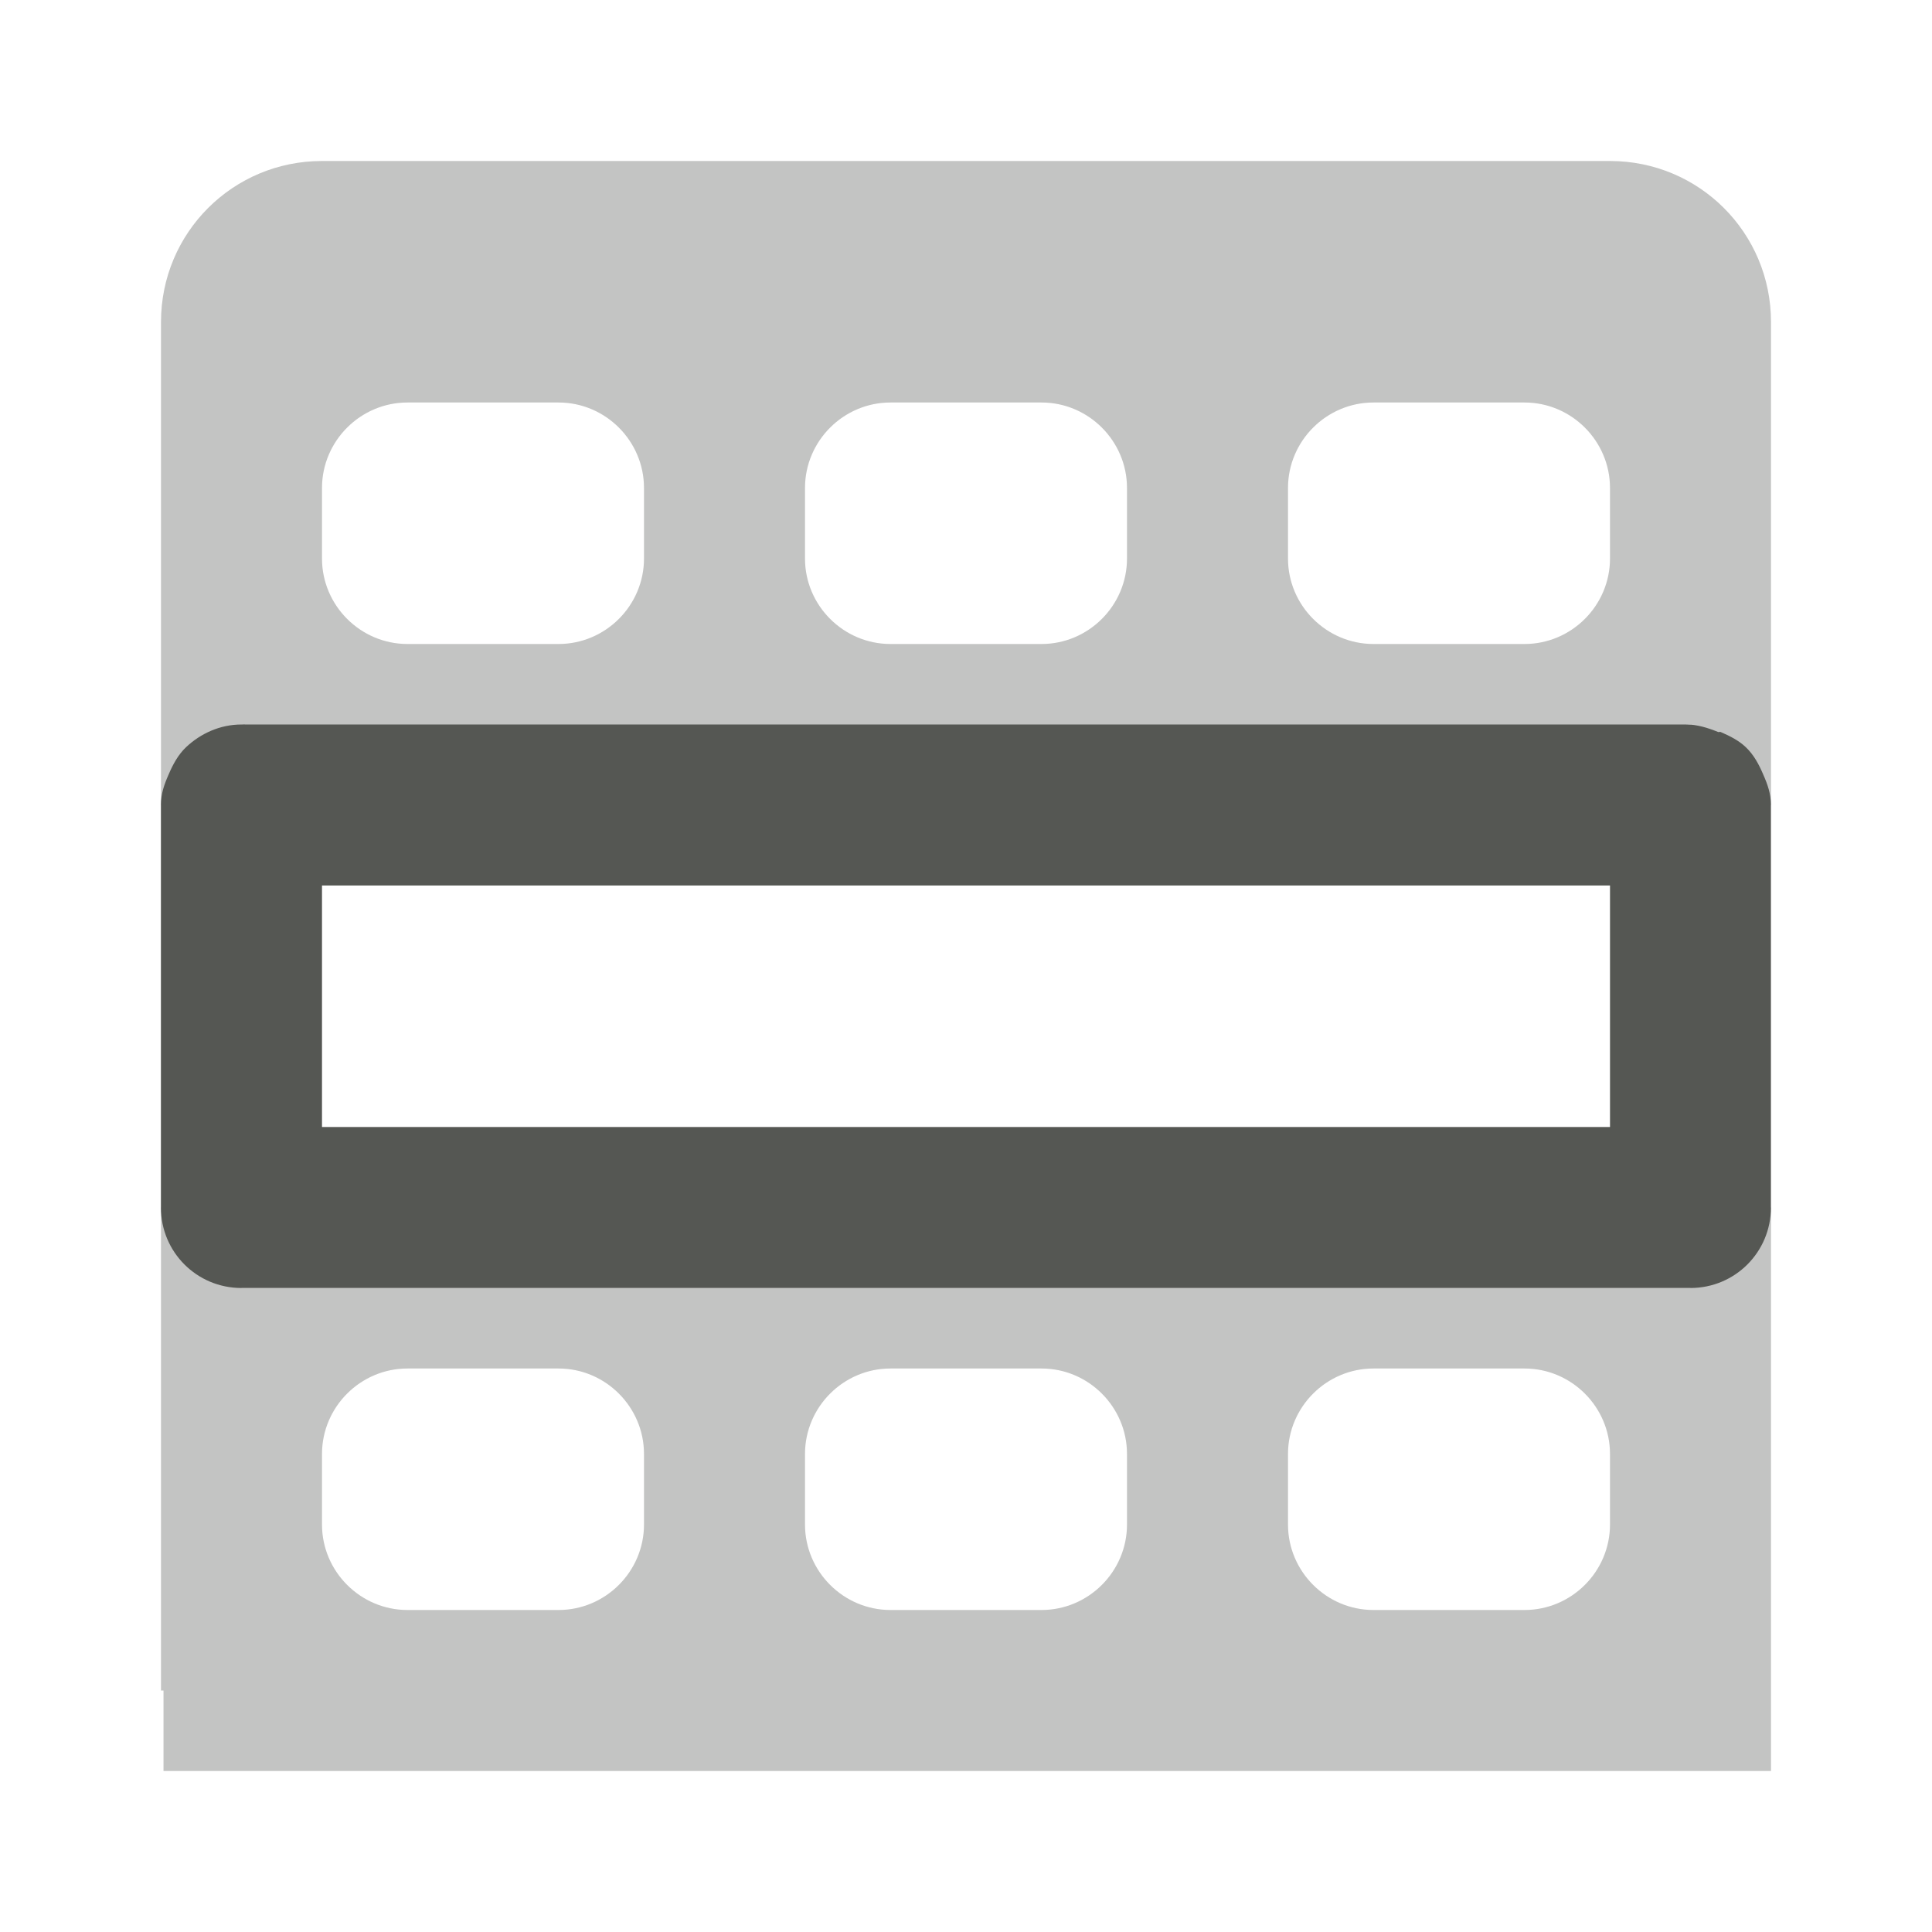 <?xml version="1.0" encoding="UTF-8" standalone="no"?>
<!-- Created with Inkscape (http://www.inkscape.org/) -->

<svg
   xmlns:dc="http://purl.org/dc/elements/1.1/"
   xmlns:cc="http://creativecommons.org/ns#"
   xmlns:rdf="http://www.w3.org/1999/02/22-rdf-syntax-ns#"
   xmlns:svg="http://www.w3.org/2000/svg"
   xmlns="http://www.w3.org/2000/svg"
   xmlns:sodipodi="http://sodipodi.sourceforge.net/DTD/sodipodi-0.dtd"
   xmlns:inkscape="http://www.inkscape.org/namespaces/inkscape"
   id="svg7384"
   sodipodi:docname="select-case.svg"
   version="1.1"
   inkscape:version="0.48.4 r9939"
   height="24"
   width="24"
   inkscape:export-filename="/home/raizen/Escritorio/PSPP icon original/Carpeta sin título/goto-case.png"
   inkscape:export-xdpi="90"
   inkscape:export-ydpi="90">
  <sodipodi:namedview
     inkscape:cy="7.2794329"
     pagecolor="#4d4d4d"
     borderopacity="1"
     showborder="false"
     inkscape:bbox-paths="false"
     guidetolerance="10"
     inkscape:object-paths="true"
     inkscape:window-width="1366"
     showguides="true"
     inkscape:object-nodes="true"
     inkscape:snap-bbox="true"
     inkscape:pageshadow="2"
     inkscape:guide-bbox="true"
     inkscape:snap-nodes="false"
     bordercolor="#666666"
     objecttolerance="10"
     id="namedview88"
     showgrid="true"
     inkscape:window-maximized="1"
     inkscape:window-x="0"
     inkscape:snap-global="true"
     inkscape:window-y="28"
     gridtolerance="10"
     inkscape:window-height="675"
     inkscape:snap-others="false"
     inkscape:snap-to-guides="true"
     inkscape:current-layer="layer12"
     inkscape:snap-bbox-midpoints="false"
     inkscape:zoom="16"
     inkscape:cx="9.0857225"
     inkscape:snap-grids="true"
     inkscape:pageopacity="0"
     inkscape:bbox-nodes="true"
     inkscape:snap-bbox-edge-midpoints="false">
    <inkscape:grid
       spacingx="1px"
       spacingy="1px"
       id="grid4866"
       empspacing="2"
       enabled="true"
       type="xygrid"
       snapvisiblegridlinesonly="true"
       visible="true" />
    <sodipodi:guide
       position="0,0"
       orientation="0,16.085"
       id="guide3001" />
    <sodipodi:guide
       position="24,16.799"
       orientation="-16.024,0"
       id="guide3003" />
    <sodipodi:guide
       position="15.62,24"
       orientation="0,-16.085"
       id="guide3005" />
    <sodipodi:guide
       position="0,16.024"
       orientation="16.024,0"
       id="guide3007" />
    <sodipodi:guide
       position="0,0"
       orientation="0,24"
       id="guide3022" />
    <sodipodi:guide
       position="24,0"
       orientation="-24,0"
       id="guide3024" />
    <sodipodi:guide
       position="24,24"
       orientation="0,-24"
       id="guide3026" />
    <sodipodi:guide
       position="0,24"
       orientation="24,0"
       id="guide3028" />
  </sodipodi:namedview>
  <defs
     id="defs7386">
    <inkscape:path-effect
       effect="spiro"
       id="path-effect91806"
       is_visible="true" />
  </defs>
  <g
     inkscape:label="GNU PSPP Symbolic icon theme"
     transform="translate(-60.952,-639)"
     inkscape:groupmode="layer"
     id="layer12"
     style="display:inline">
    <g
       transform="matrix(1.5,0,0,1.499,4.952,514.166)"
       inkscape:label="lc_togglemergecells"
       id="lc_mergecells"
       style="display:inline">
      <path
         sodipodi:nodetypes="ccccccccccccccccccccccccccccccccccccccccccccccccccccccc"
         inkscape:connector-curvature="0"
         id="path4419"
         d="m 482.667,239.035 -1.333,-0.005 -2e-5,1.338 1e-5,3.996 10e-6,4.67 0,1.333 1.333,0.005 5.333,0 5.333,0 1.333,-0.005 0,-1.333 0,-4.67 -10e-6,-3.996 10e-6,-1.338 -1.333,0.005 -5.333,0 z m 0,1.332 2,0 0.667,0 0,2 -2.667,0 z m 4,0 2.667,0 0,2 -2.667,0 z m 4,0 2.667,0 0,2 -2.667,0 z m -8,3.33 10.667,0 0,2 -10.667,0 z m 0,3.337 2.667,0 0,2 -0.667,0 -2,0 z m 4,0 2.667,0 0,2 -2.667,0 z m 4,0 2.667,0 0,2 -2,0 -0.667,0 z"
         style="font-size:medium;font-style:normal;font-variant:normal;font-weight:normal;font-stretch:normal;text-indent:0;text-align:start;text-decoration:none;line-height:normal;letter-spacing:normal;word-spacing:normal;text-transform:none;direction:ltr;block-progression:tb;writing-mode:lr-tb;text-anchor:start;baseline-shift:baseline;opacity:0.35;color:#000000;fill:#555753;fill-opacity:1;stroke:none;stroke-width:2;marker:none;visibility:visible;display:inline;overflow:visible;enable-background:new;font-family:Sans;-inkscape-font-specification:Sans" />
      <rect
         style="fill:none;stroke:none"
         id="rect4421"
         width="16"
         height="16"
         x="480"
         y="236.362" />
      <g
         transform="matrix(0.667,0,0,0.667,378.667,-113.363)"
         style="display:inline"
         id="g4423">
        <rect
           y="533.374"
           x="154"
           height="7"
           width="2"
           id="rect4425"
           style="fill:#555753;fill-opacity:1;fill-rule:nonzero;stroke:none" />
        <rect
           y="538.374"
           x="154"
           height="2"
           width="20"
           id="rect4427"
           style="fill:#555753;fill-opacity:1;fill-rule:nonzero;stroke:none" />
        <rect
           y="533.374"
           x="172"
           height="7"
           width="2"
           id="rect4429"
           style="fill:#555753;fill-opacity:1;fill-rule:nonzero;stroke:none" />
        <rect
           y="533.374"
           x="154"
           height="2"
           width="20"
           id="rect4431"
           style="fill:#555753;fill-opacity:1;fill-rule:nonzero;stroke:none" />
      </g>
    </g>
    <g
       transform="matrix(1.5,0,0,1.499,4.952,514.166)"
       inkscape:label="lc_togglemergecells"
       id="lc_mergecells-7"
       style="display:inline">
      <path
         sodipodi:nodetypes="ccccccccccccccccccccccccccccccccccccccccccccccccccccccc"
         inkscape:connector-curvature="0"
         id="path4435"
         d="m 482.667,239.035 -1.333,-0.005 -2e-5,1.338 1e-5,3.996 10e-6,4.67 0,1.333 1.333,0.005 5.333,0 5.333,0 1.333,-0.005 0,-1.333 0,-4.67 -10e-6,-3.996 10e-6,-1.338 -1.333,0.005 -5.333,0 z m 0,1.332 2,0 0.667,0 0,2 -2.667,0 z m 4,0 2.667,0 0,2 -2.667,0 z m 4,0 2.667,0 0,2 -2.667,0 z m -8,3.33 10.667,0 0,2 -10.667,0 z m 0,3.337 2.667,0 0,2 -0.667,0 -2,0 z m 4,0 2.667,0 0,2 -2.667,0 z m 4,0 2.667,0 0,2 -2,0 -0.667,0 z"
         style="font-size:medium;font-style:normal;font-variant:normal;font-weight:normal;font-stretch:normal;text-indent:0;text-align:start;text-decoration:none;line-height:normal;letter-spacing:normal;word-spacing:normal;text-transform:none;direction:ltr;block-progression:tb;writing-mode:lr-tb;text-anchor:start;baseline-shift:baseline;opacity:0.35;color:#000000;fill:#555753;fill-opacity:1;stroke:none;stroke-width:2;marker:none;visibility:visible;display:inline;overflow:visible;enable-background:new;font-family:Sans;-inkscape-font-specification:Sans" />
      <rect
         style="fill:none;stroke:none"
         id="rect4437"
         width="16"
         height="16"
         x="480"
         y="236.362" />
      <g
         transform="matrix(0.667,0,0,0.667,378.667,-113.363)"
         style="display:inline"
         id="g4439">
        <rect
           y="533.374"
           x="154"
           height="7"
           width="2"
           id="rect4441"
           style="fill:#555753;fill-opacity:1;fill-rule:nonzero;stroke:none" />
        <rect
           y="538.374"
           x="154"
           height="2"
           width="20"
           id="rect4443"
           style="fill:#555753;fill-opacity:1;fill-rule:nonzero;stroke:none" />
        <rect
           y="533.374"
           x="172"
           height="7"
           width="2"
           id="rect4445"
           style="fill:#555753;fill-opacity:1;fill-rule:nonzero;stroke:none" />
        <rect
           y="533.374"
           x="154"
           height="2"
           width="20"
           id="rect4447"
           style="fill:#555753;fill-opacity:1;fill-rule:nonzero;stroke:none" />
      </g>
    </g>
    <rect
       style="fill:none;stroke:none"
       id="rect6323"
       width="24"
       height="23.99"
       x="60.952"
       y="639.01" />
    <path
       style="opacity:0.35;fill:#555753;fill-opacity:1;stroke:none;display:inline"
       d="M 4 2 C 2.892 2 2 2.892 2 4 L 2 8 L 2 9 L 2 10 L 3 10 L 3 9 L 5.062 9 L 6.938 9 L 11.062 9 L 12.938 9 L 17.062 9 L 18.938 9 L 21 9 L 21 10 L 22 10 L 22 9 L 22 8 L 22 4 C 22 2.892 21.108 2 20 2 L 4 2 z M 5.062 5 L 6.938 5 C 7.522 5 8 5.478 8 6.062 L 8 6.938 C 8 7.522 7.522 8 6.938 8 L 5.062 8 C 4.478 8 4 7.522 4 6.938 L 4 6.062 C 4 5.478 4.478 5 5.062 5 z M 11.062 5 L 12.938 5 C 13.522 5 14 5.478 14 6.062 L 14 6.938 C 14 7.522 13.522 8 12.938 8 L 11.062 8 C 10.478 8 10 7.522 10 6.938 L 10 6.062 C 10 5.478 10.478 5 11.062 5 z M 17.062 5 L 18.938 5 C 19.522 5 20 5.478 20 6.062 L 20 6.938 C 20 7.522 19.522 8 18.938 8 L 17.062 8 C 16.478 8 16 7.522 16 6.938 L 16 6.062 C 16 5.478 16.478 5 17.062 5 z "
       transform="translate(60.952,639)"
       id="rect4786-8-2-9" />
    <path
       style="fill:#555753;fill-opacity:1;stroke:none;opacity:0.35"
       d="M 2 15 L 2 16 L 2 17 L 2 21 L 2.031 21 L 2.031 22 L 22 22 L 22 21 L 22 17 L 22 16 L 22 15 L 21 15 L 21 16 L 3 16 L 3 15 L 2 15 z M 5.062 17 L 6.938 17 C 7.522 17 8 17.478 8 18.062 L 8 18.938 C 8 19.522 7.522 20 6.938 20 L 5.062 20 C 4.478 20 4 19.522 4 18.938 L 4 18.062 C 4 17.478 4.478 17 5.062 17 z M 11.062 17 L 12.938 17 C 13.522 17 14 17.478 14 18.062 L 14 18.938 C 14 19.522 13.522 20 12.938 20 L 11.062 20 C 10.478 20 10 19.522 10 18.938 L 10 18.062 C 10 17.478 10.478 17 11.062 17 z M 17.062 17 L 18.938 17 C 19.522 17 20 17.478 20 18.062 L 20 18.938 C 20 19.522 19.522 20 18.938 20 L 17.062 20 C 16.478 20 16 19.522 16 18.938 L 16 18.062 C 16 17.478 16.478 17 17.062 17 z "
       transform="translate(60.952,639)"
       id="rect5422" />
    <path
       style="fill:#555753;fill-opacity:1;stroke:none"
       d="m 63.952,648 c -0.267,0 -0.508,0.112 -0.688,0.281 -0.099,0.094 -0.165,0.216 -0.219,0.344 -0.053,0.12 -0.094,0.236 -0.094,0.375 l 0,5 c 0,0.554 0.446,1 1,1 l 18,0 c 0.554,0 1,-0.446 1,-1 l 0,-5 c 0,-0.139 -0.041,-0.255 -0.094,-0.375 -0.054,-0.128 -0.119,-0.25 -0.219,-0.344 -0.088,-0.084 -0.197,-0.138 -0.312,-0.188 -0.009,-0.004 -0.022,0.004 -0.031,0 -0.126,-0.051 -0.26,-0.094 -0.406,-0.094 l -17.875,0 c -0.021,-10e-4 -0.041,0 -0.062,0 z m 1,2 16,0 0,3 -16,0 0,-3 z"
       id="rect5508"
       inkscape:connector-curvature="0" />
  </g>
</svg>
